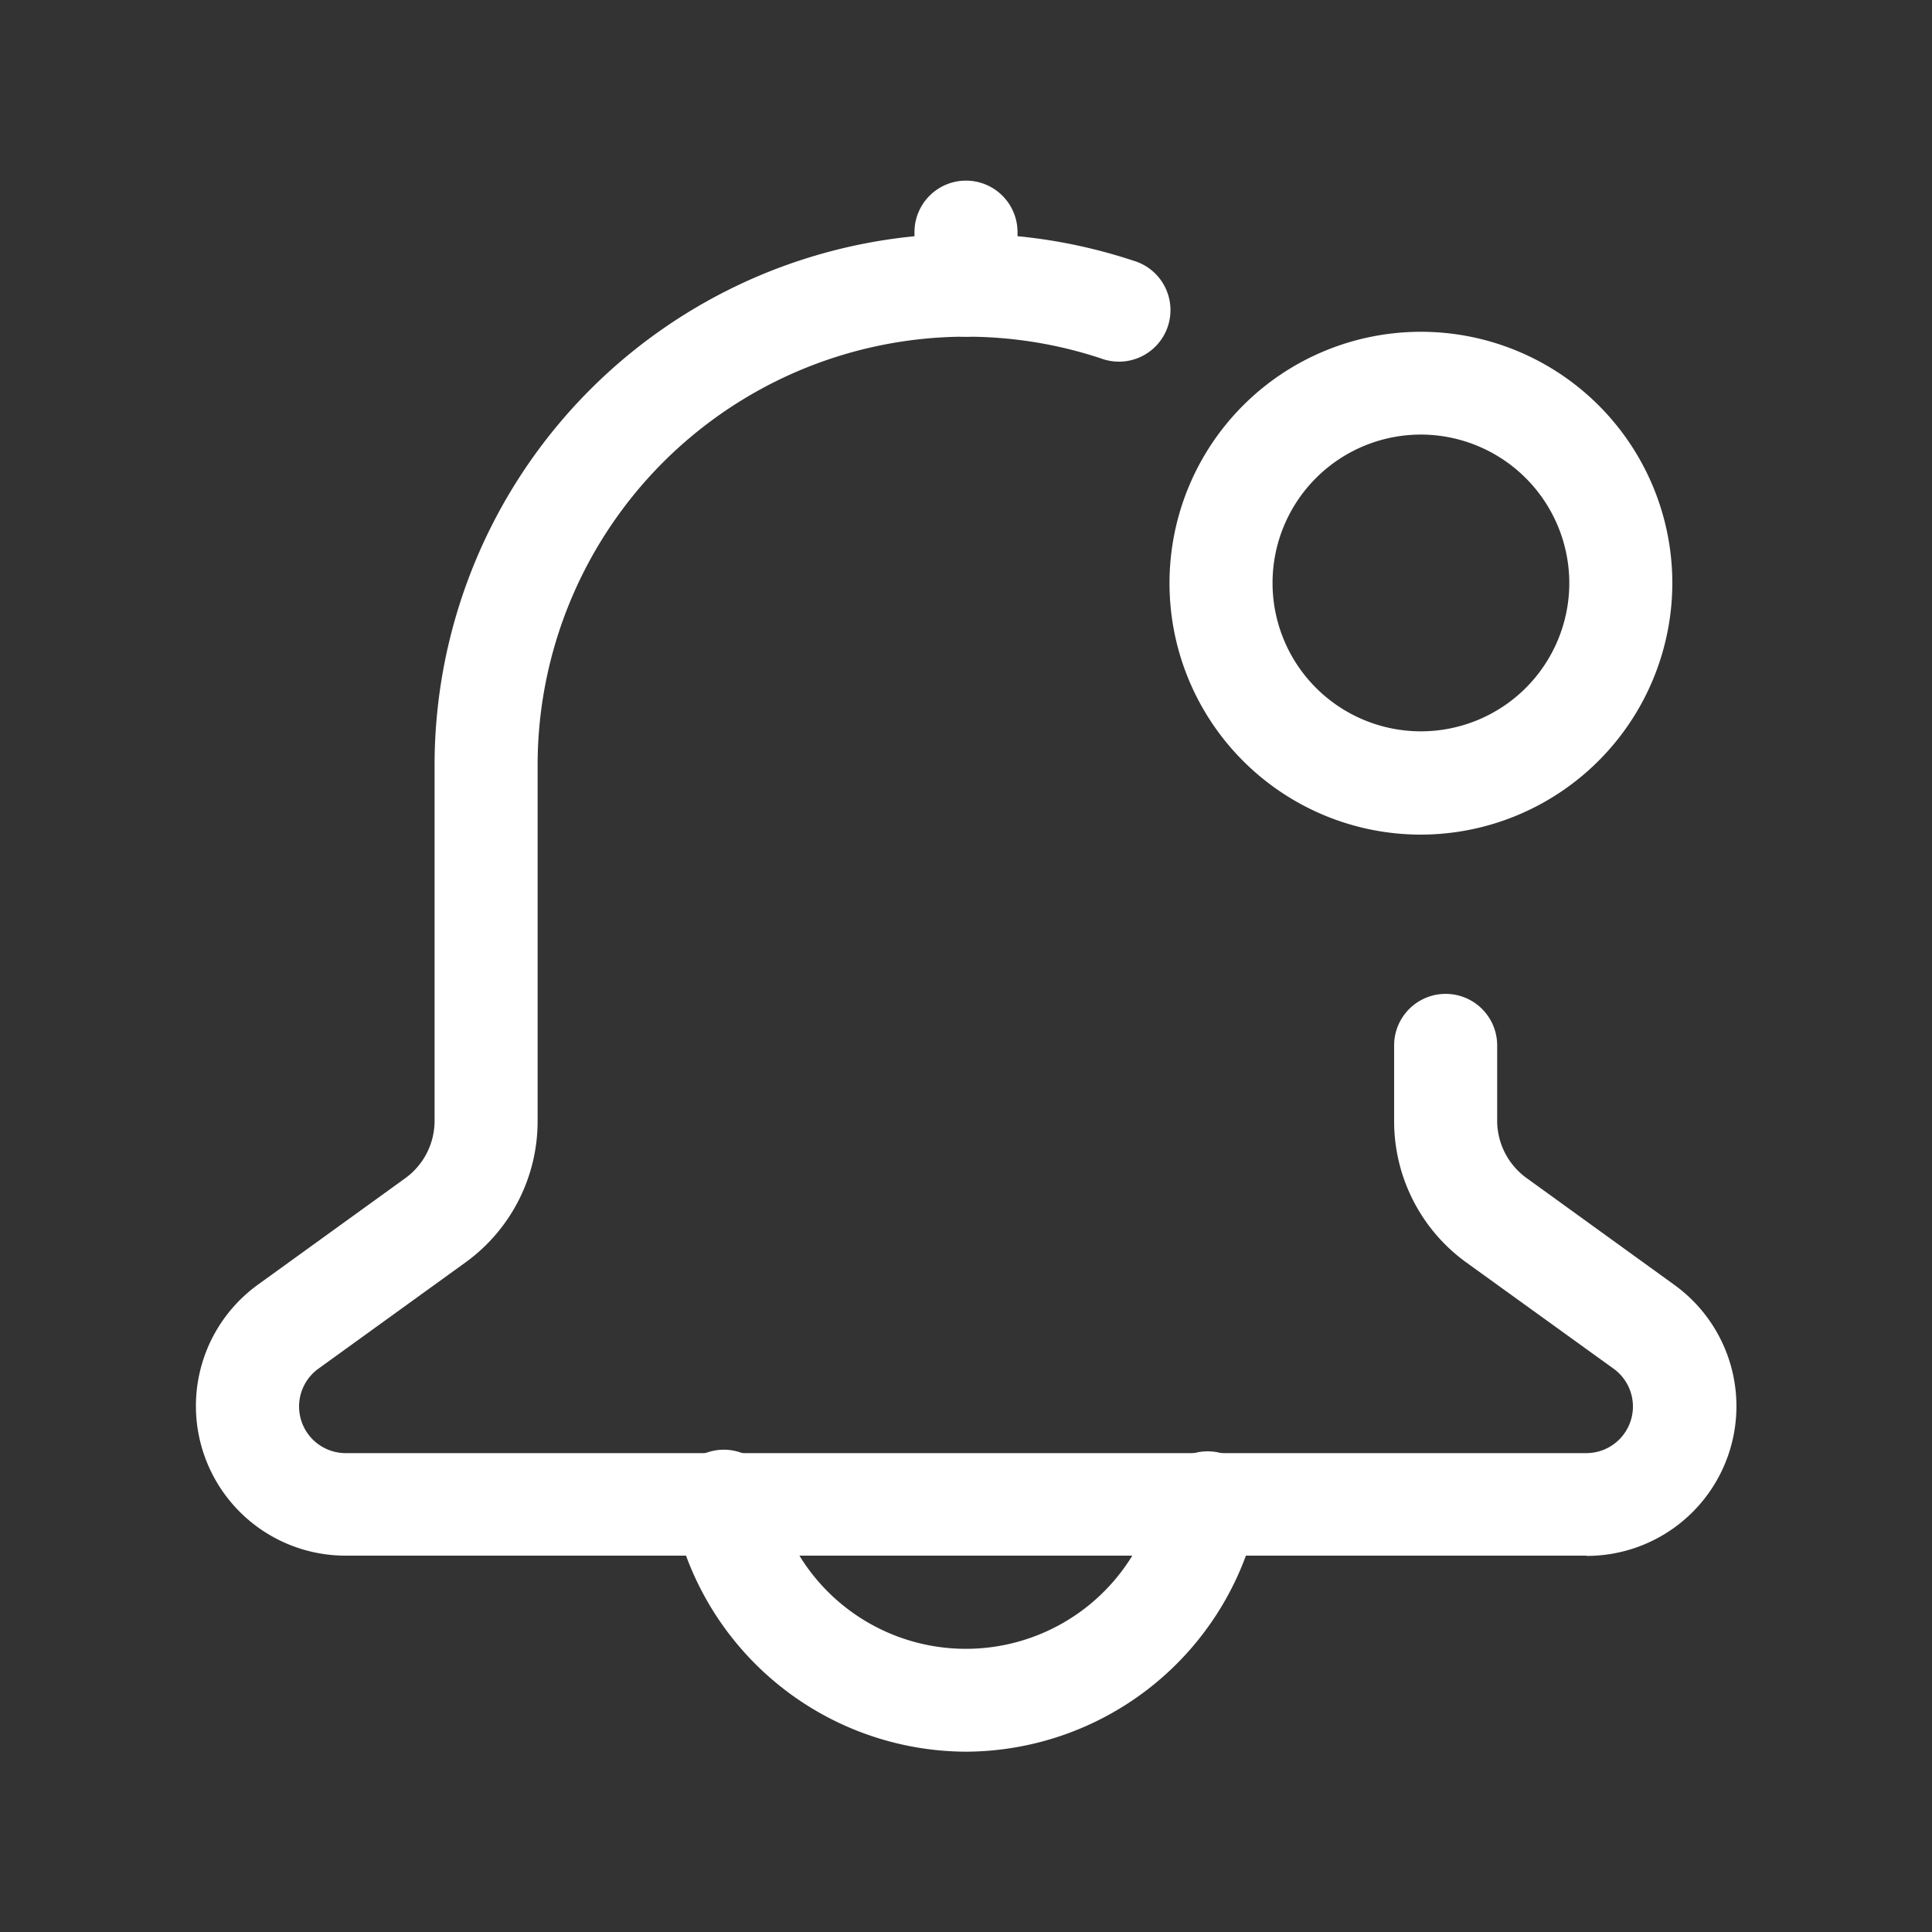 <?xml version="1.0" standalone="no"?><!DOCTYPE svg PUBLIC "-//W3C//DTD SVG 1.1//EN" "http://www.w3.org/Graphics/SVG/1.1/DTD/svg11.dtd"><svg class="icon" width="200px" height="200.00px" viewBox="0 0 1024 1024" version="1.1" xmlns="http://www.w3.org/2000/svg"><rect x="0" y="0" width="1024" height="1024" fill="#333333" stroke="none"/><path fill="#ffffff" d="M512 178.449a27.307 27.307 0 0 1-27.307-27.307V122.88a27.307 27.307 0 0 1 54.613 0v27.307a27.307 27.307 0 0 1-27.307 28.262zM753.118 442.368a133.257 133.257 0 1 1 133.257-133.257 133.53 133.53 0 0 1-133.257 133.257z m0-212.036a78.643 78.643 0 1 0 78.643 78.643 78.78 78.78 0 0 0-78.643-78.643z"  /><path fill="#ffffff" d="M840.909 824.525H182.955A79.326 79.326 0 0 1 136.533 681.028l78.234-56.525a37.547 37.547 0 0 0 15.565-30.31V405.367A281.805 281.805 0 0 1 600.747 138.172a27.307 27.307 0 1 1-17.34 51.746 227.191 227.191 0 0 0-298.462 215.45v188.689A92.297 92.297 0 0 1 246.852 669.013l-78.234 56.525a24.713 24.713 0 0 0 14.473 44.646h657.818a24.713 24.713 0 0 0 14.473-44.646L777.011 669.013a92.297 92.297 0 0 1-38.093-74.547v-40.55a27.307 27.307 0 0 1 54.613 0v40.141a37.547 37.547 0 0 0 15.565 30.31L887.467 681.028a79.326 79.326 0 0 1-46.421 143.633z"  /><path fill="#ffffff" d="M512 928.427a158.788 158.788 0 0 1-154.556-125.065 27.307 27.307 0 1 1 53.248-11.469 103.492 103.492 0 0 0 202.479 0 27.307 27.307 0 1 1 53.385 11.332A158.788 158.788 0 0 1 512 928.427z"  /></svg>